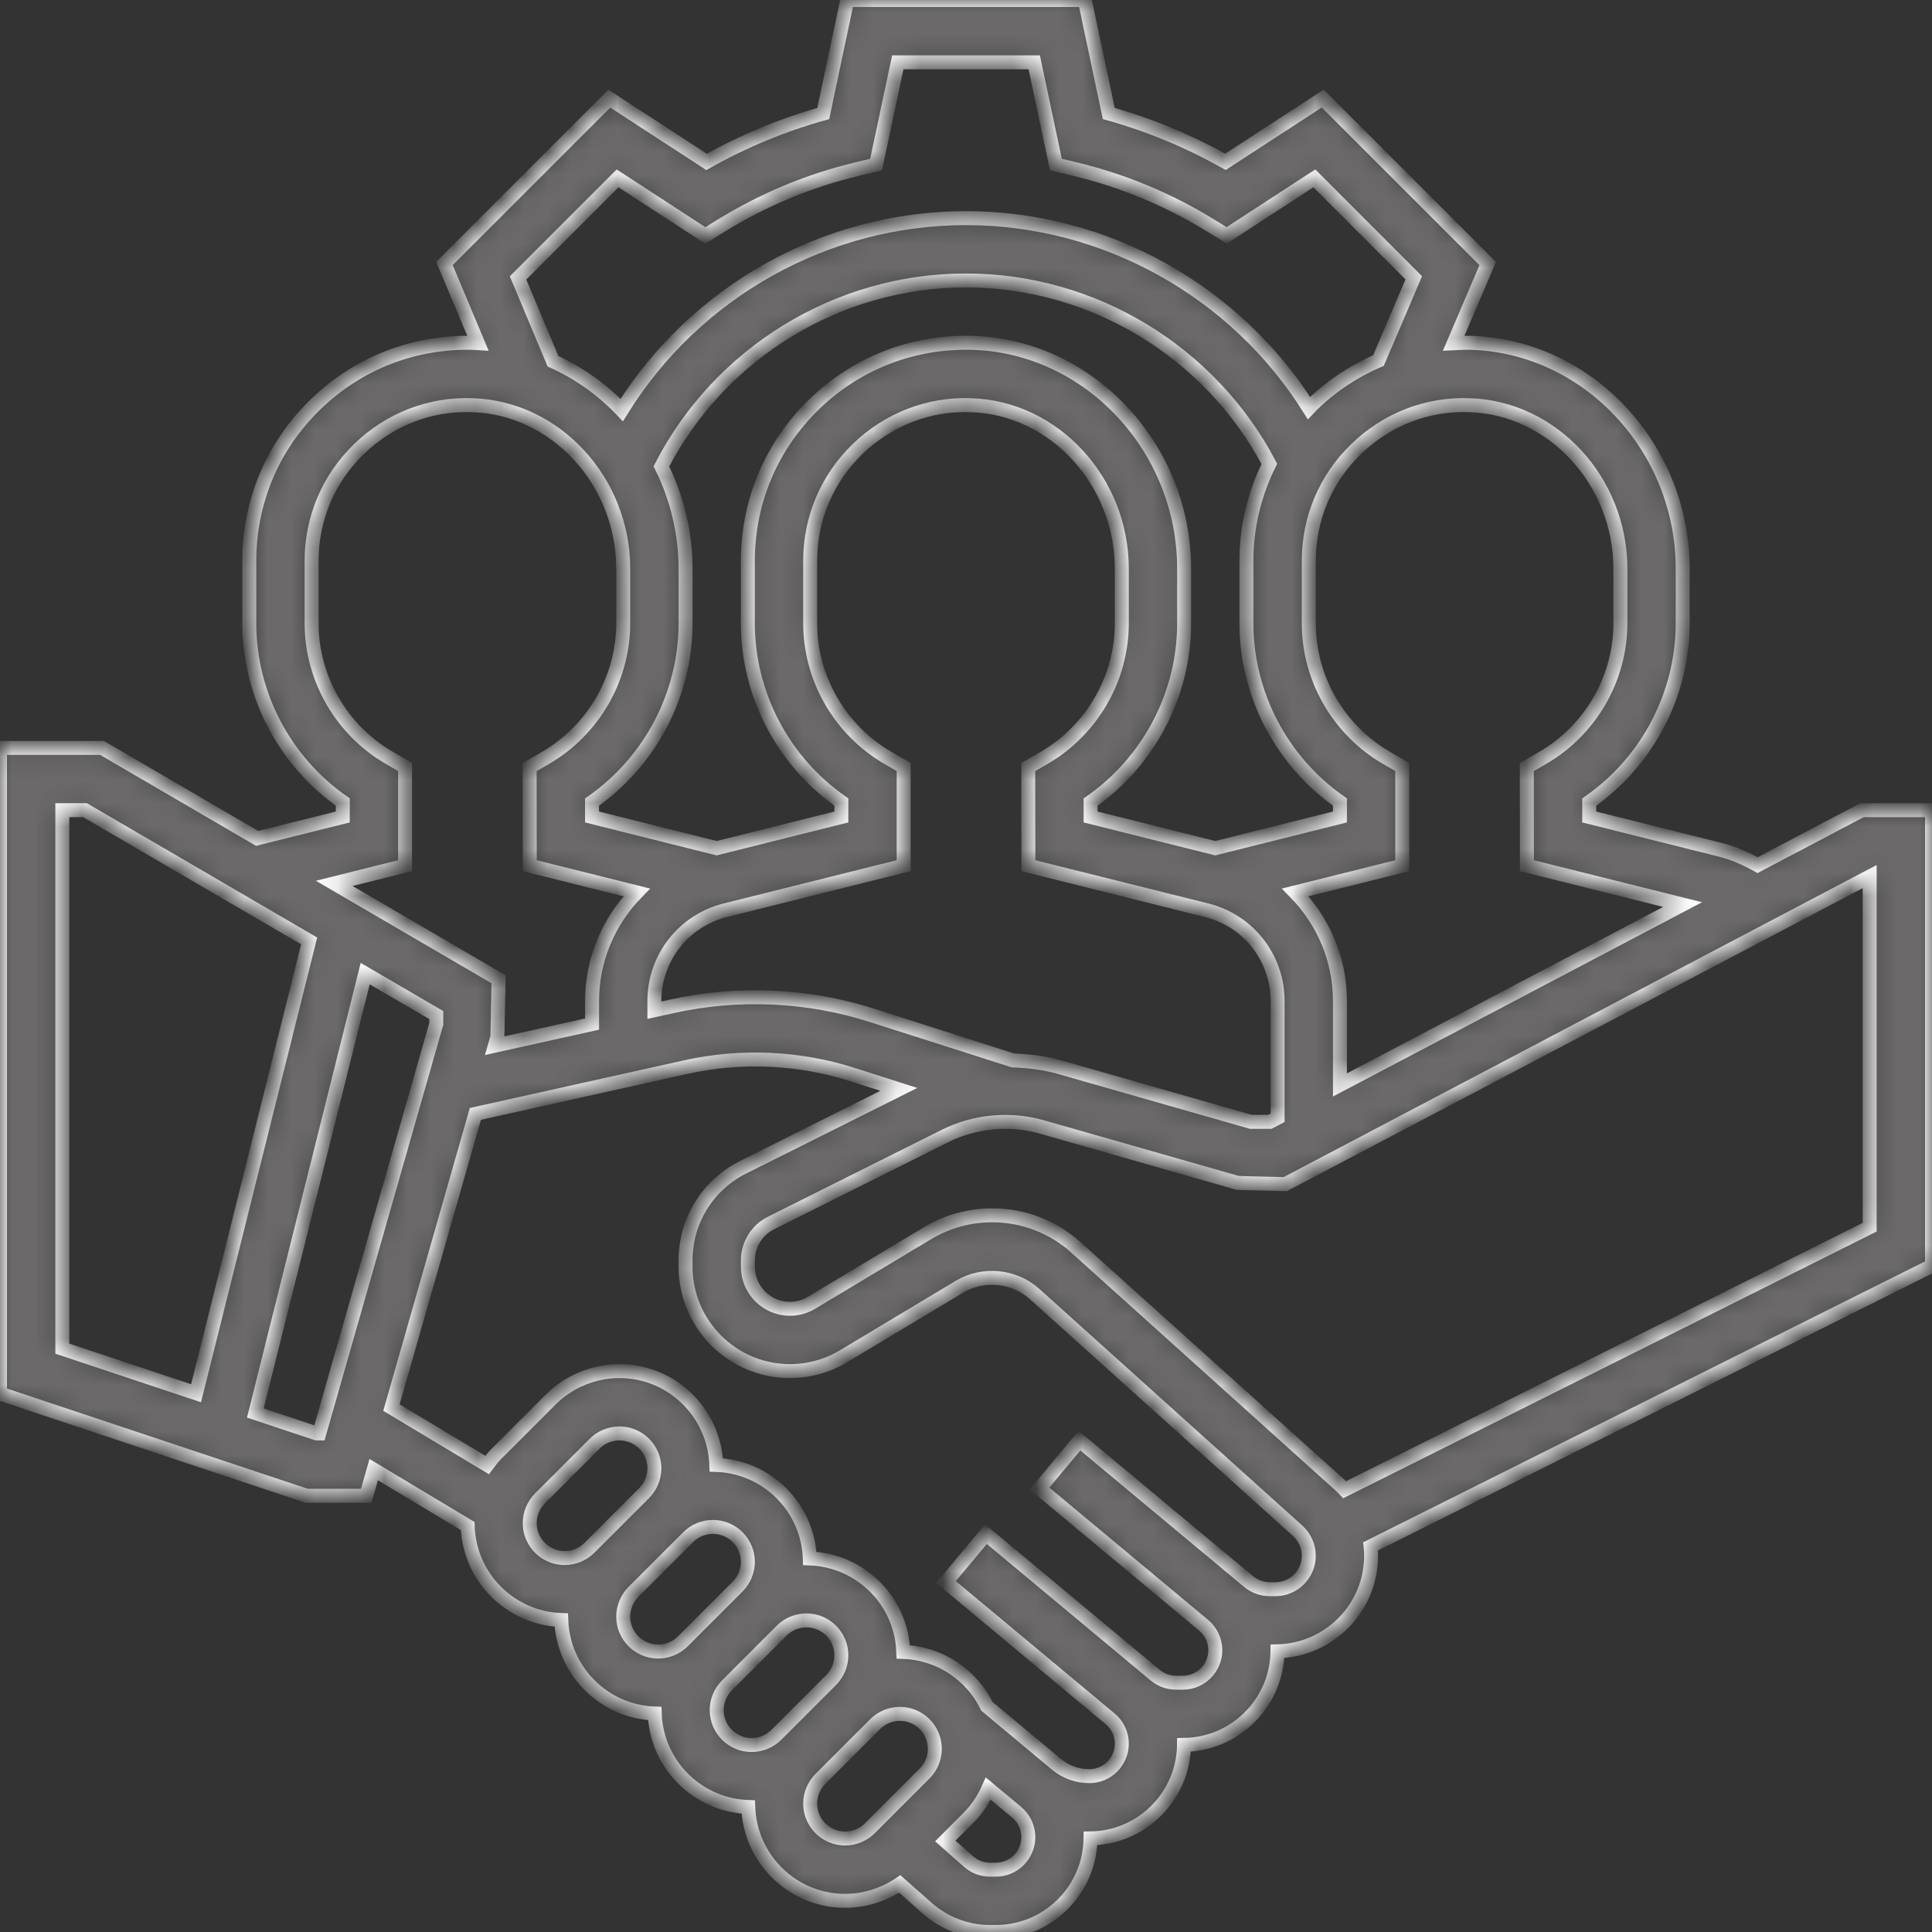 <svg width="83" height="83" viewBox="0 0 83 83" fill="none" xmlns="http://www.w3.org/2000/svg">
<rect x="0" y="0" width="83" height="83" fill="#333333" stroke="none"/>
<g clip-path="url(#clip0)">
<mask id="path-1-inside-1" fill="white">
<path d="M83 34.806H79.992L75.508 37.166C75.004 36.887 74.479 36.651 73.913 36.509L68.273 35.098V34.457C70.768 32.715 72.29 29.839 72.29 26.774V24.434C72.29 19.233 68.215 14.881 63.207 14.73C62.953 14.723 62.702 14.732 62.451 14.745L63.913 11.322L56.824 4.234L52.645 6.954C51.057 6.06 49.378 5.364 47.634 4.876L46.602 0H36.399L35.367 4.877C33.623 5.365 31.943 6.061 30.356 6.956L26.177 4.236L19.094 11.319L20.532 14.745C20.477 14.742 20.424 14.732 20.37 14.731C17.806 14.656 15.391 15.592 13.557 17.372C11.72 19.152 10.71 21.54 10.71 24.097V26.774C10.71 29.839 12.231 32.714 14.726 34.455V35.098L11.047 36.018L4.379 32.129H0V59.869L13.17 64.258H15.735L16.055 63.136L20.092 65.559C20.158 67.754 21.919 69.521 24.112 69.598C24.189 71.782 25.944 73.537 28.128 73.614C28.205 75.798 29.96 77.553 32.144 77.63C32.224 79.865 34.054 81.661 36.307 81.661C37.144 81.661 37.964 81.4 38.654 80.936L39.84 81.983C40.583 82.637 41.54 83 42.533 83H42.781C45.009 83 46.822 81.199 46.85 78.979C49.053 78.951 50.838 77.166 50.866 74.963C53.071 74.934 54.856 73.147 54.882 70.942C57.107 70.89 58.903 69.072 58.903 66.835C58.903 66.7 58.897 66.567 58.883 66.433L83 54.376V34.806ZM69.613 24.434V26.774C69.613 29.15 68.329 31.37 66.262 32.567L65.593 32.954L65.598 37.19L72.286 38.861L57.565 46.61V43.003C57.565 41.204 56.838 39.556 55.647 38.338L60.242 37.19V32.951L59.574 32.564C57.508 31.37 56.226 29.15 56.226 26.774V24.097C56.226 22.271 56.947 20.564 58.259 19.292C59.57 18.022 61.309 17.337 63.127 17.407C66.703 17.514 69.613 20.667 69.613 24.434ZM43.519 45.557L37.458 43.62C34.697 42.735 31.707 42.603 28.88 43.23L28.113 43.4V43.003C28.113 41.157 29.365 39.555 31.154 39.106L38.823 37.19V32.951L38.154 32.564C36.089 31.37 34.806 29.15 34.806 26.774V24.097C34.806 22.271 35.528 20.564 36.84 19.292C38.151 18.022 39.901 17.337 41.707 17.407C45.283 17.514 48.194 20.667 48.194 24.434V26.774C48.194 29.15 46.91 31.37 44.843 32.567L44.173 32.954L44.179 37.19L51.846 39.106C53.635 39.555 54.887 41.157 54.887 43.003V48.02L54.556 48.194H53.736L45.506 45.842C44.857 45.658 44.189 45.583 43.519 45.557ZM28.413 20.036C30.927 15.165 35.987 12.048 41.5 12.048C46.961 12.048 51.999 15.123 54.532 19.928C53.895 21.206 53.548 22.621 53.548 24.097V26.774C53.548 29.839 55.069 32.714 57.565 34.455V35.098L52.21 36.439L46.853 35.098V34.457C49.349 32.715 50.871 29.839 50.871 26.774V24.434C50.871 19.233 46.796 14.881 41.788 14.73C39.225 14.655 36.809 15.591 34.975 17.371C33.14 19.152 32.129 21.54 32.129 24.097V26.774C32.129 29.839 33.65 32.714 36.145 34.455V35.098L30.79 36.439L25.434 35.098V34.457C27.929 32.715 29.452 29.839 29.452 26.774V24.434C29.452 22.859 29.073 21.363 28.413 20.036ZM22.256 11.94L26.533 7.663L30.297 10.113L31.018 9.671C32.823 8.565 34.773 7.755 36.815 7.267L37.638 7.069L38.57 2.677H44.432L45.361 7.068L46.184 7.265C48.226 7.754 50.176 8.564 51.981 9.67L52.701 10.112L56.466 7.662L60.737 11.935L59.219 15.49C58.185 15.934 57.227 16.56 56.393 17.369C56.338 17.422 56.291 17.48 56.238 17.535C53.084 12.521 47.508 9.371 41.5 9.371C35.449 9.371 29.858 12.55 26.711 17.615C25.869 16.734 24.868 16.02 23.758 15.521L22.256 11.94ZM17.403 37.19V32.951L16.735 32.564C14.67 31.37 13.387 29.15 13.387 26.774V24.097C13.387 22.271 14.109 20.564 15.421 19.292C16.731 18.022 18.474 17.337 20.288 17.407C23.864 17.514 26.774 20.667 26.774 24.434V26.774C26.774 29.15 25.49 31.37 23.424 32.567L22.754 32.954L22.759 37.19L27.353 38.338C26.162 39.556 25.436 41.204 25.436 43.003V43.995L21.26 44.923L21.368 44.544L21.419 42.07L14.359 37.951L17.403 37.19ZM2.677 34.806H3.653L13.281 40.422L8.423 59.854L2.677 57.938V34.806ZM13.604 61.581L10.969 60.703L15.689 41.827L18.742 43.607V43.99L13.716 61.581H13.604ZM22.758 65.435C22.758 65.04 22.918 64.653 23.197 64.373L25.55 62.02C25.83 61.74 26.217 61.581 26.612 61.581C27.44 61.581 28.113 62.254 28.113 63.081C28.113 63.476 27.953 63.863 27.674 64.143L25.32 66.496C25.041 66.776 24.654 66.936 24.259 66.936C23.431 66.936 22.758 66.262 22.758 65.435ZM26.774 69.451C26.774 69.056 26.934 68.669 27.213 68.389L29.567 66.036C29.846 65.756 30.233 65.597 30.628 65.597C31.456 65.597 32.129 66.27 32.129 67.098C32.129 67.492 31.97 67.879 31.69 68.159L29.337 70.512C29.057 70.792 28.67 70.952 28.275 70.952C27.448 70.952 26.774 70.278 26.774 69.451ZM30.79 73.467C30.79 73.072 30.95 72.685 31.23 72.405L33.583 70.052C33.863 69.772 34.249 69.613 34.644 69.613C35.472 69.613 36.145 70.286 36.145 71.114C36.145 71.508 35.986 71.895 35.706 72.175L33.353 74.528C33.073 74.808 32.686 74.968 32.291 74.968C31.464 74.968 30.79 74.294 30.79 73.467ZM36.307 78.984C35.48 78.984 34.806 78.311 34.806 77.483C34.806 77.088 34.966 76.701 35.246 76.421L37.599 74.068C37.879 73.788 38.266 73.629 38.66 73.629C39.488 73.629 40.161 74.302 40.161 75.13C40.161 75.525 40.002 75.912 39.722 76.191L37.369 78.545C37.089 78.824 36.702 78.984 36.307 78.984ZM42.781 80.323H42.533C42.192 80.323 41.865 80.198 41.611 79.973L40.61 79.09L41.615 78.084C41.974 77.726 42.252 77.299 42.458 76.841L43.675 77.854C43.994 78.119 44.177 78.51 44.177 78.926C44.177 79.696 43.551 80.323 42.781 80.323ZM54.786 68.274H54.555C54.219 68.274 53.891 68.155 53.634 67.939L46.374 61.89L44.659 63.948L51.709 69.821C52.026 70.087 52.21 70.478 52.21 70.894C52.21 71.664 51.584 72.29 50.813 72.29H50.521C50.196 72.29 49.879 72.175 49.628 71.966L42.357 65.907L40.642 67.965L47.691 73.84C48.01 74.103 48.194 74.494 48.194 74.91C48.194 75.68 47.567 76.306 46.797 76.306C46.283 76.306 45.783 76.124 45.389 75.797L42.401 73.306C41.742 71.961 40.39 71.023 38.806 70.967C38.729 68.783 36.974 67.028 34.79 66.951C34.713 64.767 32.958 63.011 30.774 62.934C30.695 60.7 28.865 58.903 26.612 58.903C25.512 58.903 24.435 59.349 23.657 60.127L21.304 62.48C21.164 62.621 21.047 62.78 20.929 62.938L16.817 60.471L20.422 47.854L29.459 45.844C31.83 45.314 34.33 45.429 36.642 46.169L38.614 46.8L31.928 50.143C30.401 50.908 29.452 52.445 29.452 54.154V54.418C29.452 56.891 31.464 58.903 33.936 58.903C34.749 58.903 35.548 58.682 36.243 58.263L41.228 55.274C42.23 54.674 43.573 54.805 44.438 55.583L55.749 65.763C56.052 66.037 56.226 66.427 56.226 66.835C56.226 67.629 55.581 68.274 54.786 68.274ZM80.323 52.721L57.769 63.999C57.696 63.921 57.619 63.847 57.539 63.775L46.23 53.596C45.239 52.701 43.958 52.21 42.623 52.21C41.647 52.21 40.689 52.475 39.849 52.978L34.863 55.969C34.583 56.138 34.263 56.226 33.936 56.226C32.939 56.226 32.129 55.416 32.129 54.418V54.154C32.129 53.464 32.512 52.846 33.128 52.538L40.595 48.804C41.873 48.164 43.39 48.021 44.768 48.417L53.18 50.82L55.218 50.871L80.323 37.658V52.721Z"/>
</mask>
<path d="M83 34.806H79.992L75.508 37.166C75.004 36.887 74.479 36.651 73.913 36.509L68.273 35.098V34.457C70.768 32.715 72.29 29.839 72.29 26.774V24.434C72.29 19.233 68.215 14.881 63.207 14.73C62.953 14.723 62.702 14.732 62.451 14.745L63.913 11.322L56.824 4.234L52.645 6.954C51.057 6.06 49.378 5.364 47.634 4.876L46.602 0H36.399L35.367 4.877C33.623 5.365 31.943 6.061 30.356 6.956L26.177 4.236L19.094 11.319L20.532 14.745C20.477 14.742 20.424 14.732 20.37 14.731C17.806 14.656 15.391 15.592 13.557 17.372C11.72 19.152 10.71 21.54 10.71 24.097V26.774C10.71 29.839 12.231 32.714 14.726 34.455V35.098L11.047 36.018L4.379 32.129H0V59.869L13.17 64.258H15.735L16.055 63.136L20.092 65.559C20.158 67.754 21.919 69.521 24.112 69.598C24.189 71.782 25.944 73.537 28.128 73.614C28.205 75.798 29.96 77.553 32.144 77.63C32.224 79.865 34.054 81.661 36.307 81.661C37.144 81.661 37.964 81.4 38.654 80.936L39.84 81.983C40.583 82.637 41.54 83 42.533 83H42.781C45.009 83 46.822 81.199 46.85 78.979C49.053 78.951 50.838 77.166 50.866 74.963C53.071 74.934 54.856 73.147 54.882 70.942C57.107 70.89 58.903 69.072 58.903 66.835C58.903 66.7 58.897 66.567 58.883 66.433L83 54.376V34.806ZM69.613 24.434V26.774C69.613 29.15 68.329 31.37 66.262 32.567L65.593 32.954L65.598 37.19L72.286 38.861L57.565 46.61V43.003C57.565 41.204 56.838 39.556 55.647 38.338L60.242 37.19V32.951L59.574 32.564C57.508 31.37 56.226 29.15 56.226 26.774V24.097C56.226 22.271 56.947 20.564 58.259 19.292C59.57 18.022 61.309 17.337 63.127 17.407C66.703 17.514 69.613 20.667 69.613 24.434ZM43.519 45.557L37.458 43.62C34.697 42.735 31.707 42.603 28.88 43.23L28.113 43.4V43.003C28.113 41.157 29.365 39.555 31.154 39.106L38.823 37.19V32.951L38.154 32.564C36.089 31.37 34.806 29.15 34.806 26.774V24.097C34.806 22.271 35.528 20.564 36.84 19.292C38.151 18.022 39.901 17.337 41.707 17.407C45.283 17.514 48.194 20.667 48.194 24.434V26.774C48.194 29.15 46.91 31.37 44.843 32.567L44.173 32.954L44.179 37.19L51.846 39.106C53.635 39.555 54.887 41.157 54.887 43.003V48.02L54.556 48.194H53.736L45.506 45.842C44.857 45.658 44.189 45.583 43.519 45.557ZM28.413 20.036C30.927 15.165 35.987 12.048 41.5 12.048C46.961 12.048 51.999 15.123 54.532 19.928C53.895 21.206 53.548 22.621 53.548 24.097V26.774C53.548 29.839 55.069 32.714 57.565 34.455V35.098L52.21 36.439L46.853 35.098V34.457C49.349 32.715 50.871 29.839 50.871 26.774V24.434C50.871 19.233 46.796 14.881 41.788 14.73C39.225 14.655 36.809 15.591 34.975 17.371C33.14 19.152 32.129 21.54 32.129 24.097V26.774C32.129 29.839 33.65 32.714 36.145 34.455V35.098L30.79 36.439L25.434 35.098V34.457C27.929 32.715 29.452 29.839 29.452 26.774V24.434C29.452 22.859 29.073 21.363 28.413 20.036ZM22.256 11.94L26.533 7.663L30.297 10.113L31.018 9.671C32.823 8.565 34.773 7.755 36.815 7.267L37.638 7.069L38.57 2.677H44.432L45.361 7.068L46.184 7.265C48.226 7.754 50.176 8.564 51.981 9.67L52.701 10.112L56.466 7.662L60.737 11.935L59.219 15.49C58.185 15.934 57.227 16.56 56.393 17.369C56.338 17.422 56.291 17.48 56.238 17.535C53.084 12.521 47.508 9.371 41.5 9.371C35.449 9.371 29.858 12.55 26.711 17.615C25.869 16.734 24.868 16.02 23.758 15.521L22.256 11.94ZM17.403 37.19V32.951L16.735 32.564C14.67 31.37 13.387 29.15 13.387 26.774V24.097C13.387 22.271 14.109 20.564 15.421 19.292C16.731 18.022 18.474 17.337 20.288 17.407C23.864 17.514 26.774 20.667 26.774 24.434V26.774C26.774 29.15 25.49 31.37 23.424 32.567L22.754 32.954L22.759 37.19L27.353 38.338C26.162 39.556 25.436 41.204 25.436 43.003V43.995L21.26 44.923L21.368 44.544L21.419 42.07L14.359 37.951L17.403 37.19ZM2.677 34.806H3.653L13.281 40.422L8.423 59.854L2.677 57.938V34.806ZM13.604 61.581L10.969 60.703L15.689 41.827L18.742 43.607V43.99L13.716 61.581H13.604ZM22.758 65.435C22.758 65.04 22.918 64.653 23.197 64.373L25.55 62.02C25.83 61.74 26.217 61.581 26.612 61.581C27.44 61.581 28.113 62.254 28.113 63.081C28.113 63.476 27.953 63.863 27.674 64.143L25.32 66.496C25.041 66.776 24.654 66.936 24.259 66.936C23.431 66.936 22.758 66.262 22.758 65.435ZM26.774 69.451C26.774 69.056 26.934 68.669 27.213 68.389L29.567 66.036C29.846 65.756 30.233 65.597 30.628 65.597C31.456 65.597 32.129 66.27 32.129 67.098C32.129 67.492 31.97 67.879 31.69 68.159L29.337 70.512C29.057 70.792 28.67 70.952 28.275 70.952C27.448 70.952 26.774 70.278 26.774 69.451ZM30.79 73.467C30.79 73.072 30.95 72.685 31.23 72.405L33.583 70.052C33.863 69.772 34.249 69.613 34.644 69.613C35.472 69.613 36.145 70.286 36.145 71.114C36.145 71.508 35.986 71.895 35.706 72.175L33.353 74.528C33.073 74.808 32.686 74.968 32.291 74.968C31.464 74.968 30.79 74.294 30.79 73.467ZM36.307 78.984C35.48 78.984 34.806 78.311 34.806 77.483C34.806 77.088 34.966 76.701 35.246 76.421L37.599 74.068C37.879 73.788 38.266 73.629 38.66 73.629C39.488 73.629 40.161 74.302 40.161 75.13C40.161 75.525 40.002 75.912 39.722 76.191L37.369 78.545C37.089 78.824 36.702 78.984 36.307 78.984ZM42.781 80.323H42.533C42.192 80.323 41.865 80.198 41.611 79.973L40.61 79.09L41.615 78.084C41.974 77.726 42.252 77.299 42.458 76.841L43.675 77.854C43.994 78.119 44.177 78.51 44.177 78.926C44.177 79.696 43.551 80.323 42.781 80.323ZM54.786 68.274H54.555C54.219 68.274 53.891 68.155 53.634 67.939L46.374 61.89L44.659 63.948L51.709 69.821C52.026 70.087 52.21 70.478 52.21 70.894C52.21 71.664 51.584 72.29 50.813 72.29H50.521C50.196 72.29 49.879 72.175 49.628 71.966L42.357 65.907L40.642 67.965L47.691 73.84C48.01 74.103 48.194 74.494 48.194 74.91C48.194 75.68 47.567 76.306 46.797 76.306C46.283 76.306 45.783 76.124 45.389 75.797L42.401 73.306C41.742 71.961 40.39 71.023 38.806 70.967C38.729 68.783 36.974 67.028 34.79 66.951C34.713 64.767 32.958 63.011 30.774 62.934C30.695 60.7 28.865 58.903 26.612 58.903C25.512 58.903 24.435 59.349 23.657 60.127L21.304 62.48C21.164 62.621 21.047 62.78 20.929 62.938L16.817 60.471L20.422 47.854L29.459 45.844C31.83 45.314 34.33 45.429 36.642 46.169L38.614 46.8L31.928 50.143C30.401 50.908 29.452 52.445 29.452 54.154V54.418C29.452 56.891 31.464 58.903 33.936 58.903C34.749 58.903 35.548 58.682 36.243 58.263L41.228 55.274C42.23 54.674 43.573 54.805 44.438 55.583L55.749 65.763C56.052 66.037 56.226 66.427 56.226 66.835C56.226 67.629 55.581 68.274 54.786 68.274ZM80.323 52.721L57.769 63.999C57.696 63.921 57.619 63.847 57.539 63.775L46.23 53.596C45.239 52.701 43.958 52.21 42.623 52.21C41.647 52.21 40.689 52.475 39.849 52.978L34.863 55.969C34.583 56.138 34.263 56.226 33.936 56.226C32.939 56.226 32.129 55.416 32.129 54.418V54.154C32.129 53.464 32.512 52.846 33.128 52.538L40.595 48.804C41.873 48.164 43.39 48.021 44.768 48.417L53.18 50.82L55.218 50.871L80.323 37.658V52.721Z" fill="#6B6969" stroke="white" stroke-width="0.6" mask="url(#path-1-inside-1)"/>
</g>
<defs>
<clipPath id="clip0">
<rect width="83" height="83" fill="white"/>
</clipPath>
</defs>
</svg>

